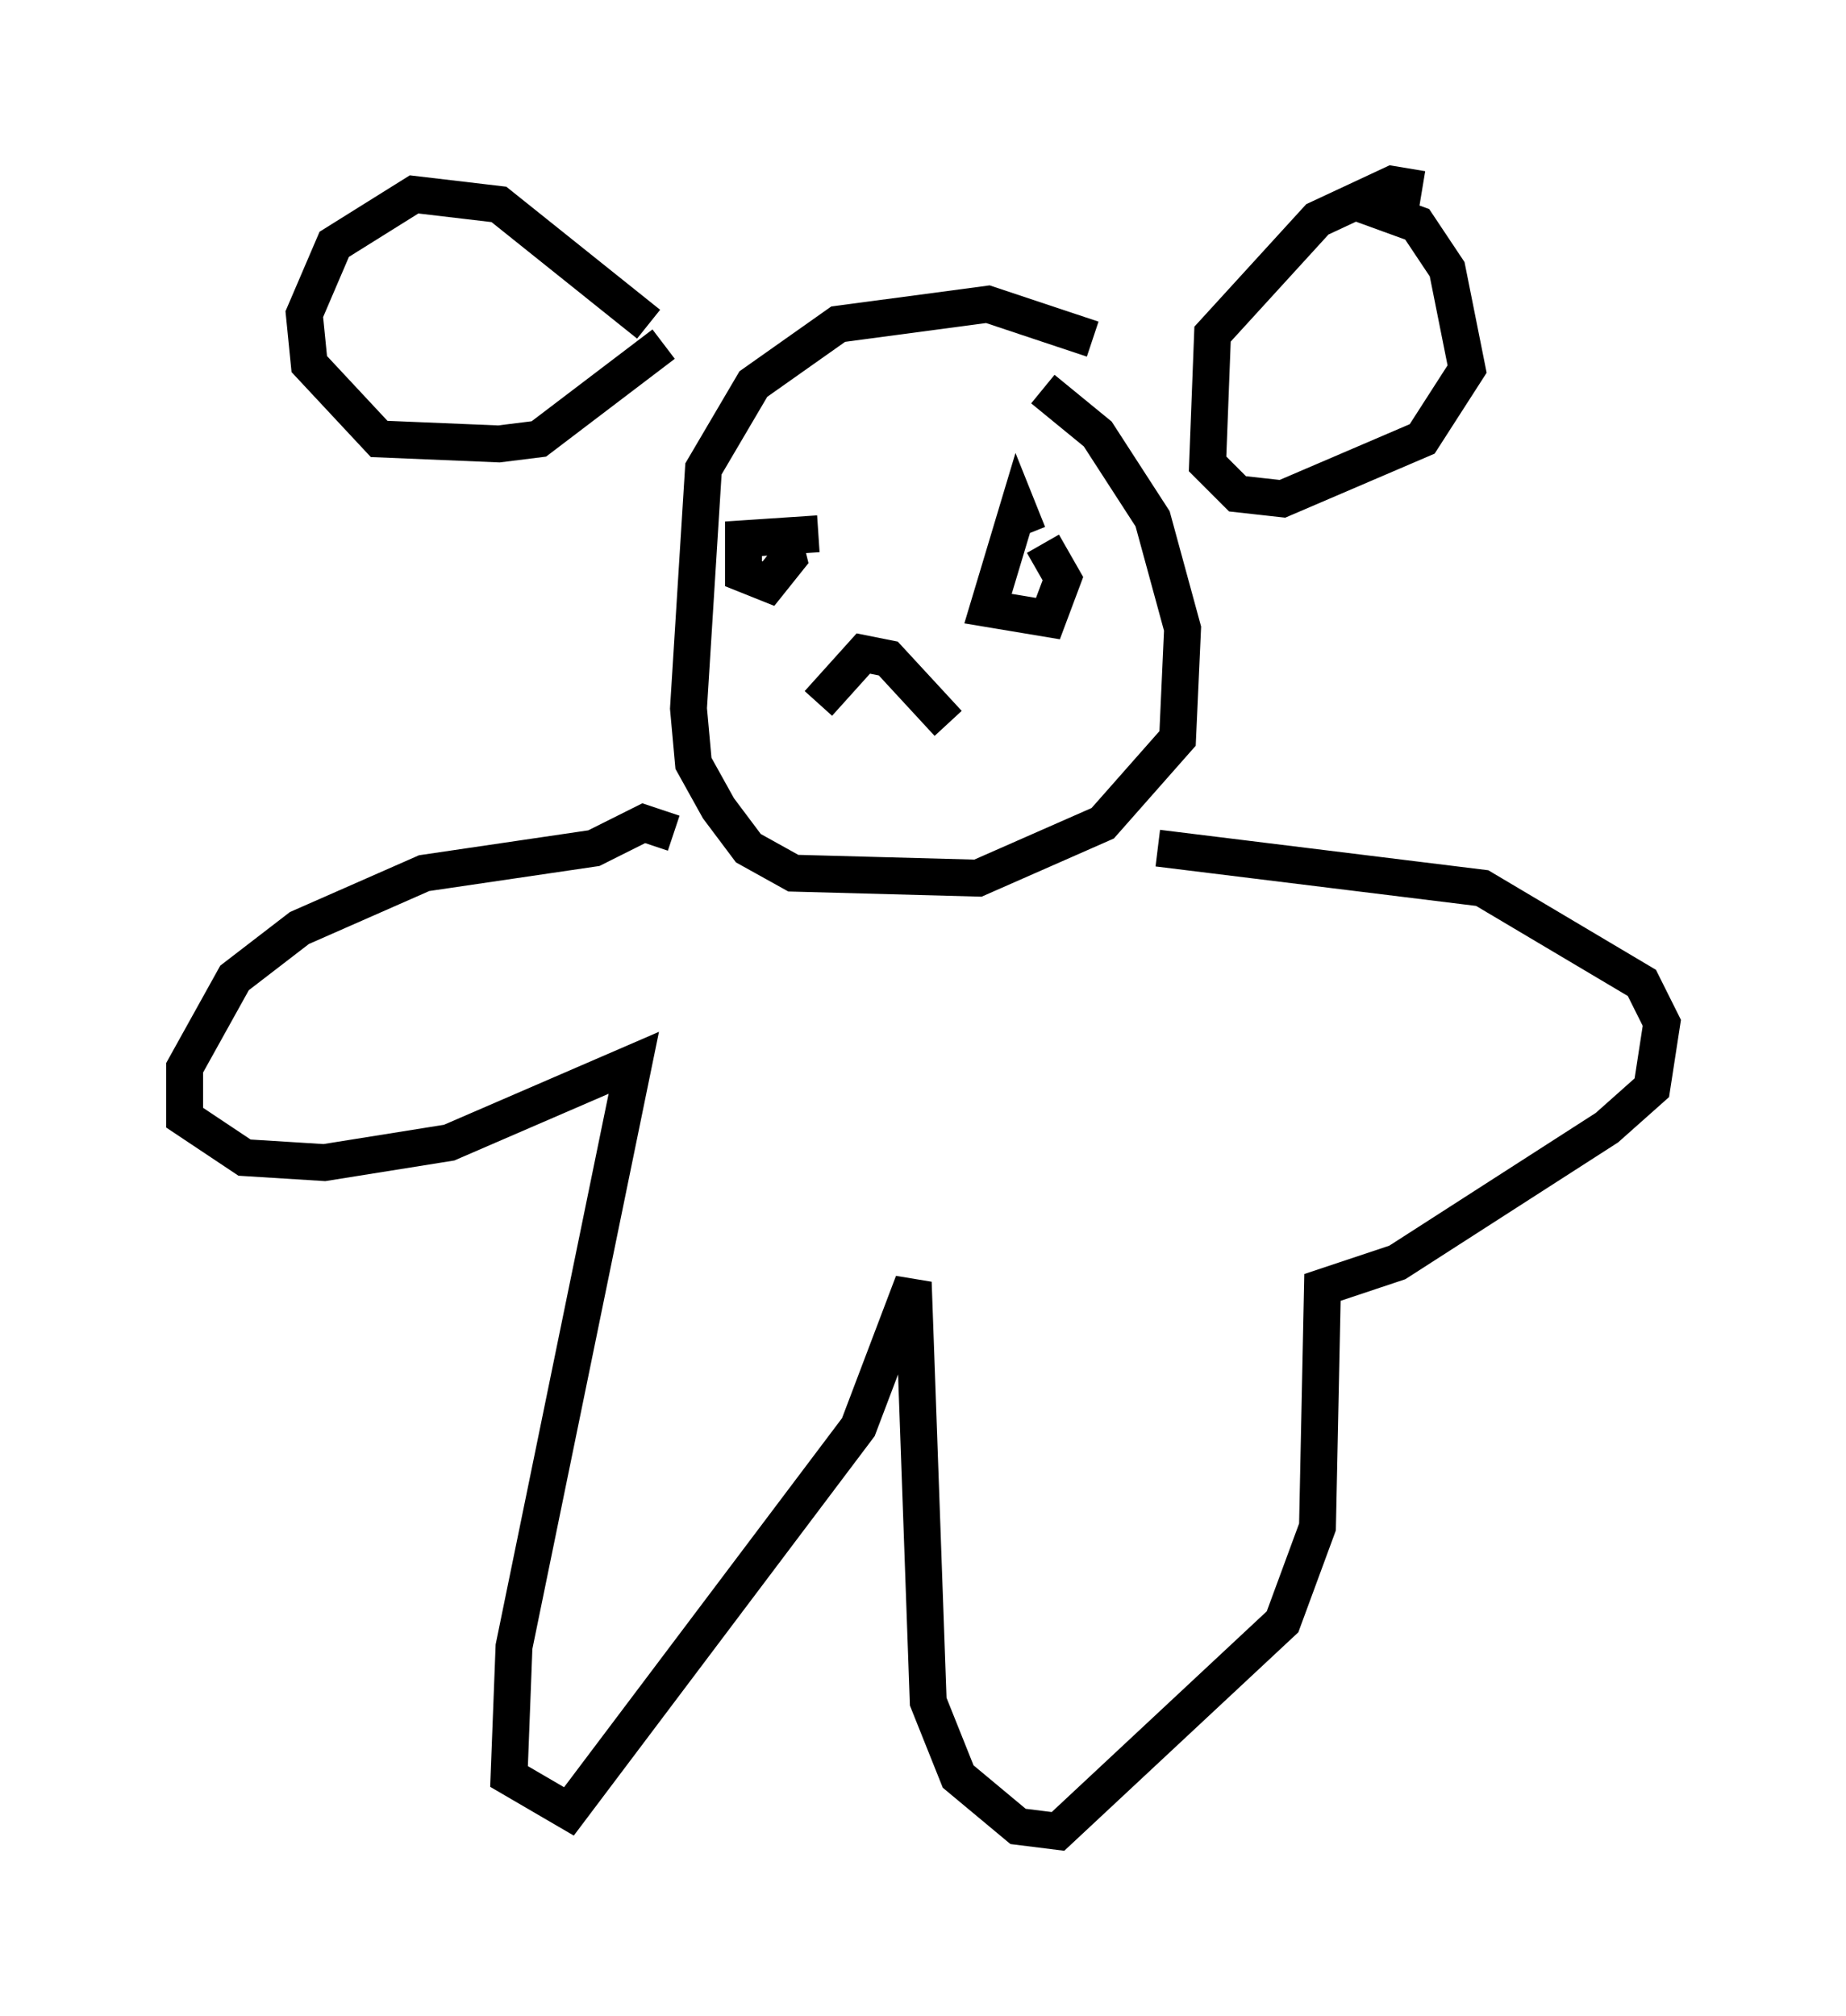 <?xml version="1.0" encoding="utf-8" ?>
<svg baseProfile="full" height="54.654" version="1.1" width="50.054" xmlns="http://www.w3.org/2000/svg" xmlns:ev="http://www.w3.org/2001/xml-events" xmlns:xlink="http://www.w3.org/1999/xlink"><defs /><rect fill="white" height="54.654" width="50.054" x="0" y="0" /><path d="M31.387, 11.766 m-1.759, -2.571 l-2.842, -0.947 -4.059, 0.541 l-2.3, 1.624 -1.353, 2.3 l-0.406, 6.495 0.135, 1.488 l0.677, 1.218 0.812, 1.083 l1.218, 0.677 5.007, 0.135 l3.383, -1.488 2.03, -2.3 l0.135, -2.977 -0.812, -2.977 l-1.488, -2.3 -1.488, -1.218 m-10.69, -1.759 l-4.059, -3.248 -2.3, -0.271 l-2.165, 1.353 -0.812, 1.894 l0.135, 1.353 1.894, 2.03 l3.248, 0.135 1.083, -0.135 l3.383, -2.571 m20.568, -4.195 l-0.812, -0.135 -2.03, 0.947 l-2.842, 3.112 -0.135, 3.518 l0.812, 0.812 1.218, 0.135 l3.789, -1.624 1.218, -1.894 l-0.541, -2.706 -0.812, -1.218 l-1.488, -0.541 m-14.75, 8.931 l-2.03, 0.135 0.0, 0.947 l0.677, 0.271 0.541, -0.677 l-0.135, -0.541 m6.631, -0.135 l-0.271, -0.677 -0.812, 2.706 l1.624, 0.271 0.406, -1.083 l-0.541, -0.947 m-6.089, 4.33 l1.218, -1.353 0.677, 0.135 l1.624, 1.759 m-7.442, 2.977 l-0.812, -0.271 -1.353, 0.677 l-4.601, 0.677 -3.383, 1.488 l-1.759, 1.353 -1.353, 2.436 l0.0, 1.353 1.624, 1.083 l2.165, 0.135 3.383, -0.541 l5.007, -2.165 -3.248, 15.832 l-0.135, 3.518 1.624, 0.947 l7.848, -10.419 1.488, -3.924 l0.406, 11.367 0.812, 2.03 l1.624, 1.353 1.083, 0.135 l6.089, -5.683 0.947, -2.571 l0.135, -6.495 2.03, -0.677 l5.683, -3.654 1.218, -1.083 l0.271, -1.759 -0.541, -1.083 l-4.33, -2.571 -8.796, -1.083 " fill="none" stroke="black" stroke-width="1" /></svg>